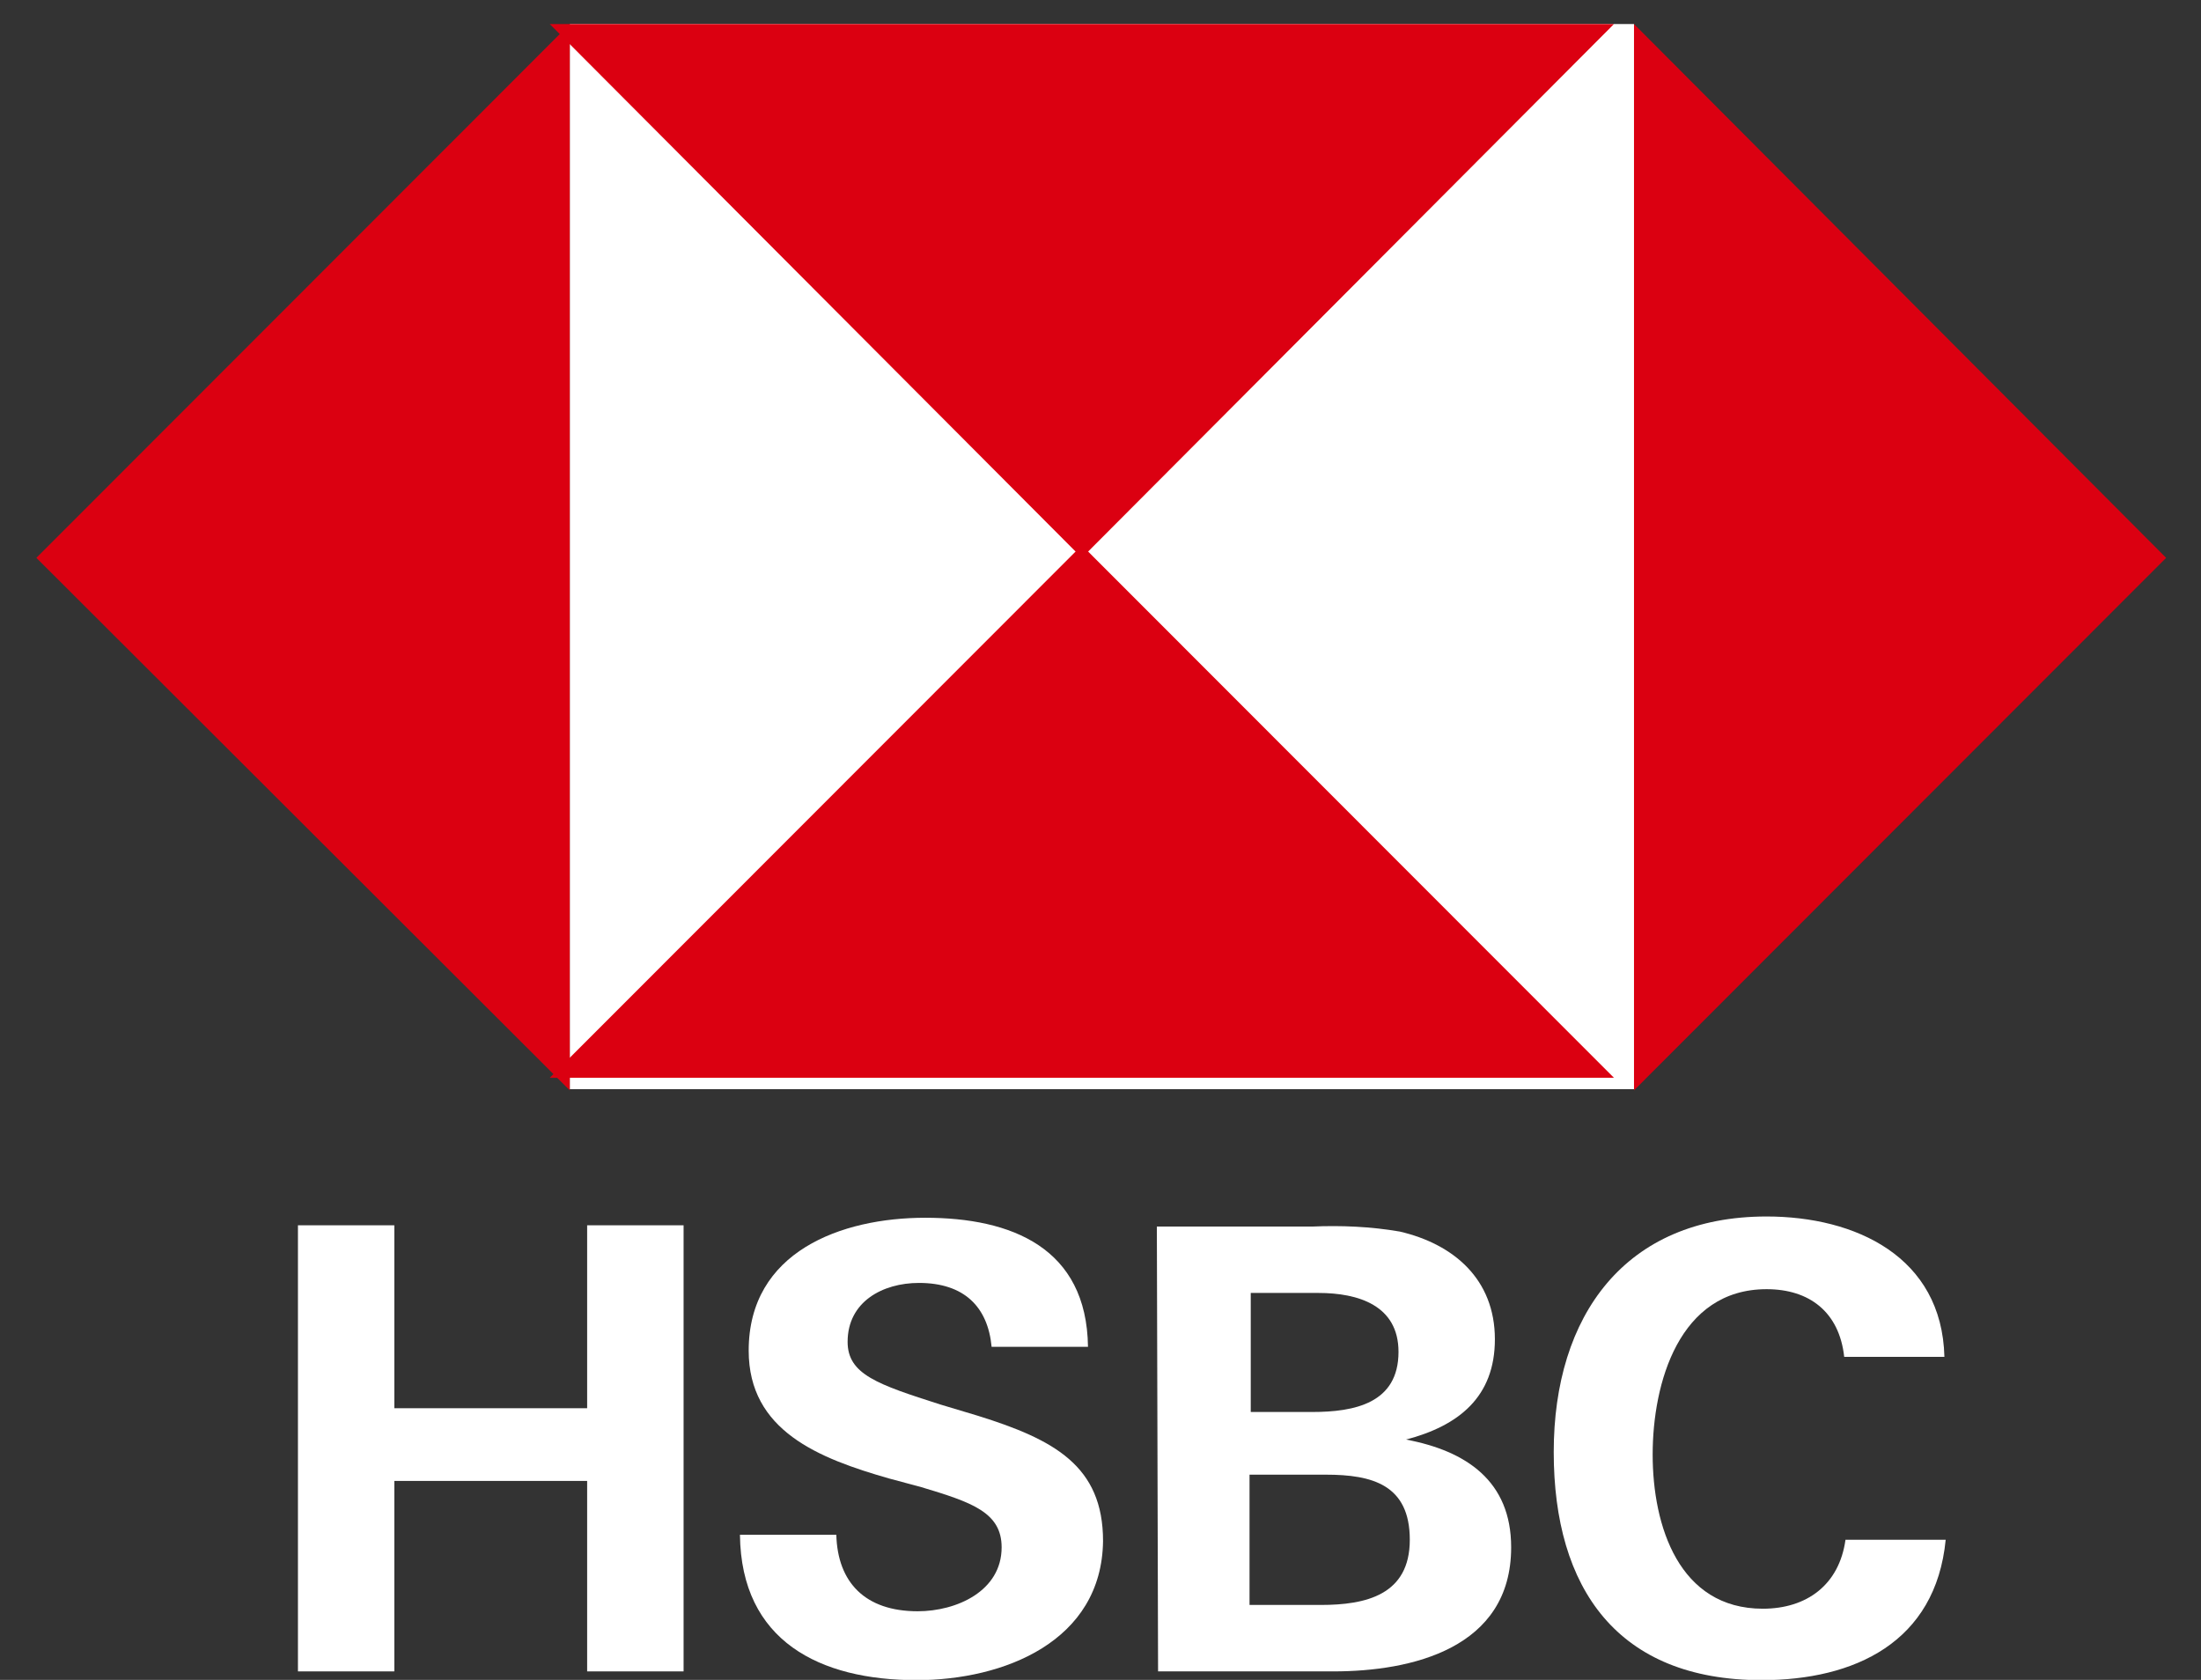<svg viewBox="0 0 38 29" fill="none" xmlns="http://www.w3.org/2000/svg">
<rect x="0" y="0" width="38" height="29" fill="#333333" stroke="none"/>
<path d="M28.211 0.415H9.837V18.802H28.211V0.415Z" fill="white"/>
<path d="M37.398 9.63L28.211 0.415V18.823L37.398 9.63Z" fill="#DB0011"/>
<path d="M18.678 9.63L27.865 0.415H9.491L18.678 9.63Z" fill="#DB0011"/>
<path d="M0.628 9.63L9.837 18.823V0.415L0.628 9.63Z" fill="#DB0011"/>
<path d="M18.678 9.413L9.491 18.606H27.865L18.678 9.413Z" fill="#DB0011"/>
<path d="M10.137 25.565H6.808V28.853H5.144V21.152H6.808V24.31H10.137V21.152H11.802V28.853H10.137V25.565Z" fill="white"/>
<path d="M15.823 29.004C14.158 29.004 12.796 28.334 12.775 26.495H14.439C14.461 27.317 14.936 27.815 15.844 27.815C16.514 27.815 17.293 27.468 17.293 26.711C17.293 26.106 16.774 25.933 15.909 25.673L15.347 25.522C14.136 25.175 12.926 24.7 12.926 23.315C12.926 21.606 14.526 21.022 15.974 21.022C17.465 21.022 18.762 21.541 18.784 23.25H17.12C17.055 22.558 16.644 22.147 15.866 22.147C15.239 22.147 14.634 22.471 14.634 23.164C14.634 23.726 15.152 23.899 16.233 24.245L16.882 24.44C18.201 24.851 19.044 25.305 19.044 26.603C19.022 28.334 17.336 29.004 15.823 29.004Z" fill="white"/>
<path d="M19.973 21.174H22.653C23.151 21.152 23.669 21.174 24.166 21.26C25.096 21.476 25.809 22.082 25.809 23.12C25.809 24.116 25.183 24.613 24.275 24.851C25.312 25.046 26.09 25.565 26.09 26.711C26.09 28.463 24.361 28.853 23.021 28.853H19.994L19.973 21.174ZM22.653 24.375C23.388 24.375 24.145 24.224 24.145 23.337C24.145 22.536 23.453 22.32 22.762 22.32H21.594V24.375H22.653ZM22.805 27.706C23.583 27.706 24.34 27.533 24.34 26.581C24.34 25.63 23.691 25.457 22.891 25.457H21.573V27.706H22.805Z" fill="white"/>
<path d="M30.414 29.004C27.928 29.004 26.825 27.425 26.825 25.067C26.825 22.709 28.058 21 30.5 21C32.035 21 33.527 21.693 33.57 23.423H31.84C31.754 22.645 31.235 22.255 30.5 22.255C28.987 22.255 28.533 23.878 28.533 25.11C28.533 26.343 28.987 27.771 30.435 27.771C31.192 27.771 31.754 27.36 31.862 26.581H33.592C33.419 28.355 32.014 29.004 30.414 29.004Z" fill="white"/>
</svg>
